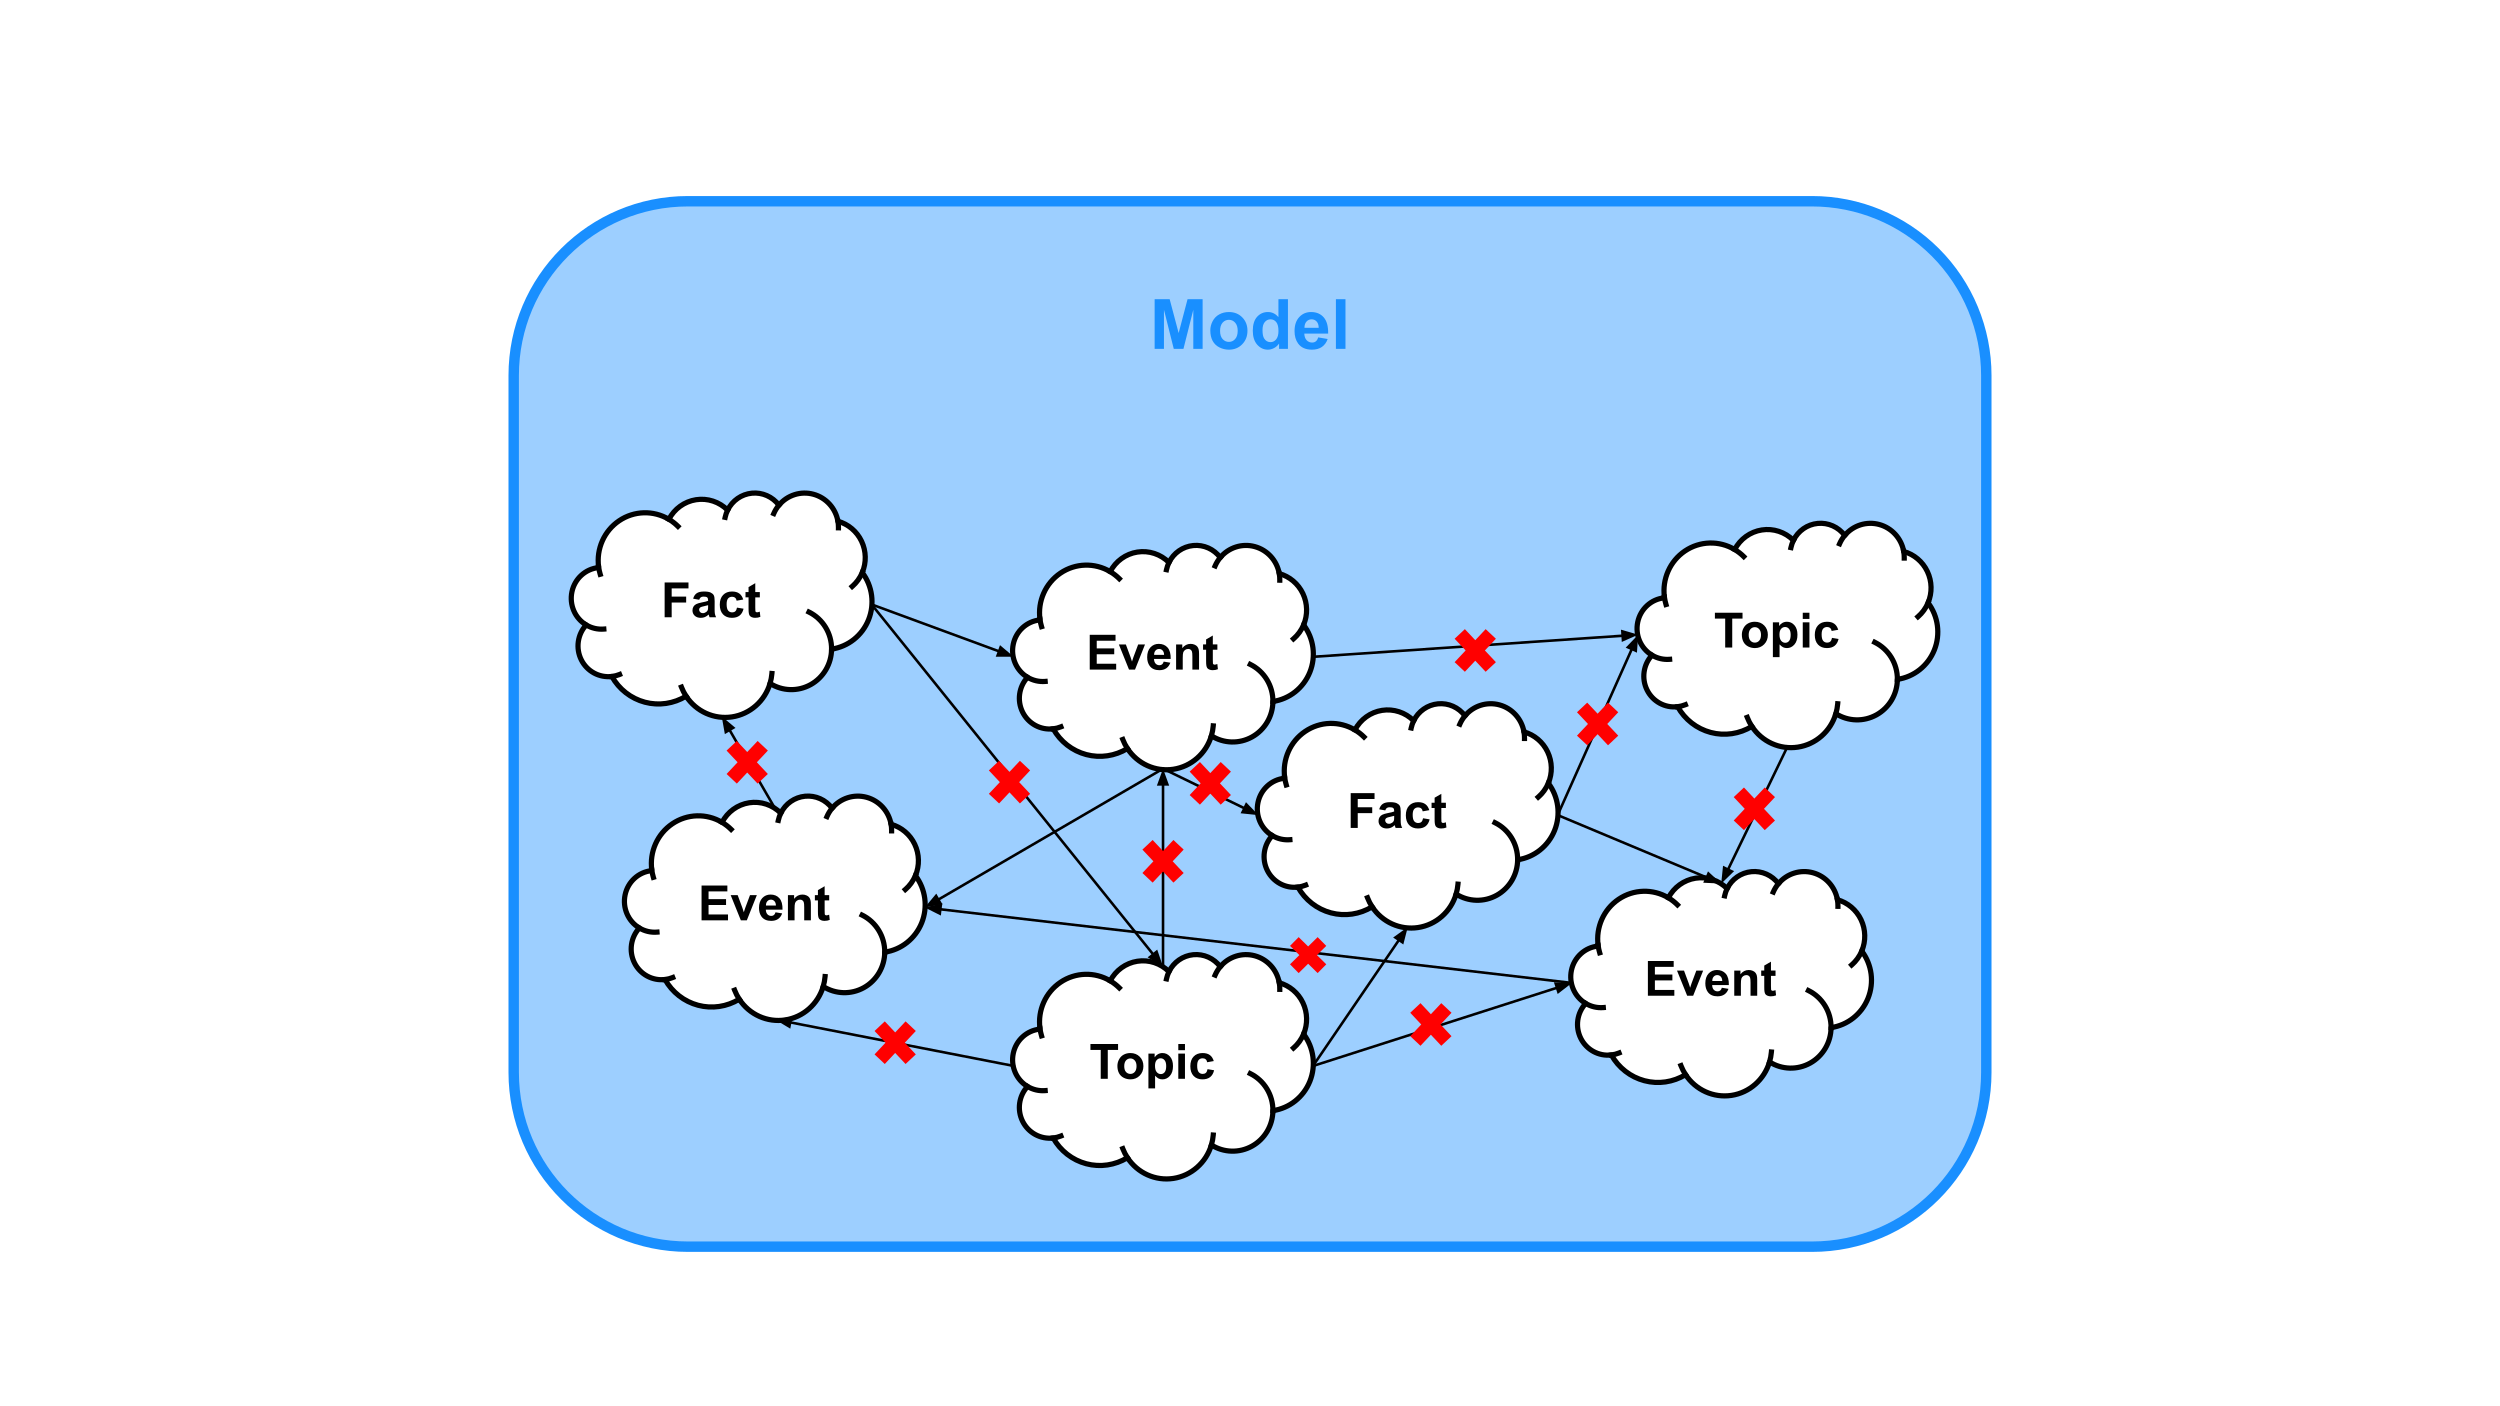 <svg version="1.1" viewBox="0.0 0.0 960.0 540.0" fill="none" stroke="none" stroke-linecap="square" stroke-miterlimit="10" xmlns:xlink="http://www.w3.org/1999/xlink" xmlns="http://www.w3.org/2000/svg"><rect x="0.0" y="0.0" width="960.0" height="540.0" fill="#333333" stroke="none"/><clipPath id="g26068933ad6_0_105.0"><path d="m0 0l960.0 0l0 540.0l-960.0 0l0 -540.0z" clip-rule="nonzero"/></clipPath><g clip-path="url(#g26068933ad6_0_105.0)"><path fill="#ffffff" d="m0 0l960.0 0l0 540.0l-960.0 0z" fill-rule="evenodd"/><path fill="#9dcfff" d="m197.26 144.184l0 0c0 -36.952 29.956 -66.908 66.908 -66.908l431.664 0c17.745 0 34.763 7.049 47.311 19.597c12.548 12.548 19.597 29.566 19.597 47.311l0 267.633c0 36.952 -29.956 66.908 -66.908 66.908l-431.664 0c-36.952 0 -66.908 -29.956 -66.908 -66.908z" fill-rule="evenodd"/><path stroke="#198fff" stroke-width="4.0" stroke-linejoin="round" stroke-linecap="butt" d="m197.26 144.184l0 0c0 -36.952 29.956 -66.908 66.908 -66.908l431.664 0c17.745 0 34.763 7.049 47.311 19.597c12.548 12.548 19.597 29.566 19.597 47.311l0 267.633c0 36.952 -29.956 66.908 -66.908 66.908l-431.664 0c-36.952 0 -66.908 -29.956 -66.908 -66.908z" fill-rule="evenodd"/><path fill="#ffffff" d="m229.872 217.693l0 0c-0.93 -6.948 2.123 -13.825 7.864 -17.714c5.741 -3.889 13.162 -4.108 19.115 -0.564l0 0c2.109 -4.04 5.968 -6.829 10.411 -7.523c4.443 -0.695 8.947 0.786 12.151 3.995l0 0c1.796 -3.663 5.324 -6.123 9.33 -6.509c4.006 -0.386 7.925 1.358 10.365 4.613l0 0c3.245 -3.882 8.409 -5.517 13.256 -4.197c4.847 1.32 8.508 5.359 9.398 10.367l0 0c3.976 1.103 7.288 3.905 9.08 7.685c1.792 3.779 1.889 8.164 0.265 12.021l0 0c3.915 5.181 4.831 12.083 2.406 18.133c-2.425 6.049 -7.828 10.336 -14.191 11.261c-0.045 5.678 -3.108 10.887 -8.008 13.621c-4.9 2.734 -10.873 2.565 -15.615 -0.442l0 0c-2.02 6.8 -7.706 11.803 -14.601 12.848c-6.895 1.045 -13.764 -2.055 -17.638 -7.962l0 0c-4.749 2.911 -10.447 3.75 -15.81 2.327c-5.362 -1.423 -9.937 -4.988 -12.692 -9.891l0 0c-4.853 0.577 -9.545 -1.979 -11.748 -6.4c-2.203 -4.421 -1.447 -9.766 1.892 -13.381l0 0c-4.329 -2.59 -6.538 -7.73 -5.475 -12.739c1.063 -5.009 5.157 -8.753 10.147 -9.279z" fill-rule="evenodd"/><path fill="#000000" fill-opacity="0.0" d="m225.103 239.978l0 0c2.043 1.222 4.403 1.777 6.763 1.589m3.091 18.193c1.015 -0.121 2.01 -0.376 2.959 -0.76m25.541 8.325c-0.714 -1.088 -1.312 -2.251 -1.783 -3.469m34.024 -1.417l0 0c0.368 -1.24 0.607 -2.516 0.712 -3.807m22.911 -9.372c0.048 -6.045 -3.329 -11.579 -8.681 -14.226m20.465 -15.167c-0.867 2.058 -2.19 3.884 -3.865 5.335m-5.479 -25.04l0 0c0.148 0.831 0.216 1.675 0.204 2.519m-22.857 -8.69l0 0c-0.81 0.968 -1.477 2.051 -1.98 3.213m-17.715 -1.317l0 0c-0.431 0.88 -0.754 1.81 -0.959 2.771m-21.604 0.758l0 0c1.26 0.75 2.425 1.653 3.47 2.688m-30.449 15.59l0 0c0.128 0.958 0.331 1.903 0.606 2.828" fill-rule="evenodd"/><path stroke="#000000" stroke-width="2.0" stroke-linejoin="round" stroke-linecap="butt" d="m229.872 217.693l0 0c-0.93 -6.948 2.123 -13.825 7.864 -17.714c5.741 -3.889 13.162 -4.108 19.115 -0.564l0 0c2.109 -4.04 5.968 -6.829 10.411 -7.523c4.443 -0.695 8.947 0.786 12.151 3.995l0 0c1.796 -3.663 5.324 -6.123 9.33 -6.509c4.006 -0.386 7.925 1.358 10.365 4.613l0 0c3.245 -3.882 8.409 -5.517 13.256 -4.197c4.847 1.32 8.508 5.359 9.398 10.367l0 0c3.976 1.103 7.288 3.905 9.08 7.685c1.792 3.779 1.889 8.164 0.265 12.021l0 0c3.915 5.181 4.831 12.083 2.406 18.133c-2.425 6.049 -7.828 10.336 -14.191 11.261c-0.045 5.678 -3.108 10.887 -8.008 13.621c-4.9 2.734 -10.873 2.565 -15.615 -0.442l0 0c-2.02 6.8 -7.706 11.803 -14.601 12.848c-6.895 1.045 -13.764 -2.055 -17.638 -7.962l0 0c-4.749 2.911 -10.447 3.75 -15.81 2.327c-5.362 -1.423 -9.937 -4.988 -12.692 -9.891l0 0c-4.853 0.577 -9.545 -1.979 -11.748 -6.4c-2.203 -4.421 -1.447 -9.766 1.892 -13.381l0 0c-4.329 -2.59 -6.538 -7.73 -5.475 -12.739c1.063 -5.009 5.157 -8.753 10.147 -9.279z" fill-rule="evenodd"/><path stroke="#000000" stroke-width="2.0" stroke-linejoin="round" stroke-linecap="butt" d="m225.103 239.978l0 0c2.043 1.222 4.403 1.777 6.763 1.589m3.091 18.193c1.015 -0.121 2.01 -0.376 2.959 -0.76m25.541 8.325c-0.714 -1.088 -1.312 -2.251 -1.783 -3.469m34.024 -1.417l0 0c0.368 -1.24 0.607 -2.516 0.712 -3.807m22.911 -9.372c0.048 -6.045 -3.329 -11.579 -8.681 -14.226m20.465 -15.167c-0.867 2.058 -2.19 3.884 -3.865 5.335m-5.479 -25.04l0 0c0.148 0.831 0.216 1.675 0.204 2.519m-22.857 -8.69l0 0c-0.81 0.968 -1.477 2.051 -1.98 3.213m-17.715 -1.317l0 0c-0.431 0.88 -0.754 1.81 -0.959 2.771m-21.604 0.758l0 0c1.26 0.75 2.425 1.653 3.47 2.688m-30.449 15.59l0 0c0.128 0.958 0.331 1.903 0.606 2.828" fill-rule="evenodd"/><path fill="#000000" d="m255.221 237.032l0 -13.359l9.156 0l0 2.266l-6.453 0l0 3.156l5.562 0l0 2.266l-5.562 0l0 5.672l-2.703 0zm13.271 -6.719l-2.328 -0.422q0.406 -1.406 1.359 -2.078q0.953 -0.672 2.844 -0.672q1.703 0 2.547 0.406q0.844 0.406 1.172 1.031q0.344 0.625 0.344 2.281l-0.016 3.0q0 1.266 0.109 1.875q0.125 0.609 0.469 1.297l-2.531 0q-0.109 -0.25 -0.25 -0.75q-0.062 -0.234 -0.094 -0.312q-0.656 0.641 -1.406 0.969q-0.734 0.312 -1.594 0.312q-1.484 0 -2.344 -0.812q-0.859 -0.812 -0.859 -2.047q0 -0.828 0.391 -1.469q0.391 -0.641 1.094 -0.969q0.703 -0.344 2.031 -0.609q1.797 -0.328 2.484 -0.625l0 -0.25q0 -0.75 -0.359 -1.062q-0.359 -0.312 -1.375 -0.312q-0.688 0 -1.078 0.281q-0.375 0.266 -0.609 0.938zm3.422 2.078q-0.484 0.156 -1.562 0.391q-1.062 0.219 -1.391 0.438q-0.5 0.359 -0.5 0.906q0 0.531 0.406 0.938q0.406 0.391 1.016 0.391q0.703 0 1.328 -0.469q0.469 -0.344 0.609 -0.844q0.094 -0.328 0.094 -1.25l0 -0.5zm13.485 -2.172l-2.531 0.453q-0.125 -0.75 -0.578 -1.125q-0.453 -0.391 -1.172 -0.391q-0.953 0 -1.531 0.656q-0.562 0.656 -0.562 2.203q0 1.734 0.578 2.438q0.578 0.703 1.547 0.703q0.734 0 1.203 -0.406q0.469 -0.422 0.656 -1.422l2.516 0.422q-0.391 1.734 -1.516 2.625q-1.109 0.875 -2.969 0.875q-2.125 0 -3.391 -1.328q-1.25 -1.344 -1.25 -3.719q0 -2.391 1.266 -3.719q1.266 -1.344 3.422 -1.344q1.766 0 2.797 0.766q1.047 0.75 1.516 2.312zm6.376 -2.859l0 2.031l-1.75 0l0 3.906q0 1.188 0.047 1.391q0.047 0.188 0.219 0.312q0.188 0.125 0.438 0.125q0.359 0 1.031 -0.25l0.219 2.0q-0.891 0.375 -2.016 0.375q-0.703 0 -1.266 -0.234q-0.547 -0.234 -0.812 -0.594q-0.25 -0.375 -0.344 -1.0q-0.094 -0.453 -0.094 -1.812l0 -4.219l-1.172 0l0 -2.031l1.172 0l0 -1.922l2.578 -1.5l0 3.422l1.75 0z" fill-rule="nonzero"/><path fill="#ffffff" d="m399.347 237.796l0 0c-0.93 -6.948 2.123 -13.825 7.864 -17.714c5.741 -3.889 13.162 -4.108 19.115 -0.564l0 0c2.109 -4.04 5.968 -6.829 10.411 -7.523c4.443 -0.695 8.947 0.786 12.151 3.995l0 0c1.796 -3.663 5.324 -6.123 9.33 -6.509c4.006 -0.386 7.925 1.358 10.365 4.613l0 0c3.245 -3.882 8.409 -5.517 13.256 -4.196c4.847 1.32 8.508 5.359 9.398 10.367l0 0c3.976 1.103 7.288 3.906 9.08 7.685c1.792 3.779 1.889 8.164 0.265 12.021l0 0c3.915 5.181 4.831 12.083 2.406 18.133c-2.425 6.049 -7.828 10.336 -14.191 11.261c-0.045 5.678 -3.108 10.887 -8.008 13.621c-4.9 2.734 -10.873 2.565 -15.615 -0.442l0 0c-2.02 6.8 -7.706 11.803 -14.601 12.848c-6.895 1.045 -13.764 -2.055 -17.638 -7.962l0 0c-4.749 2.911 -10.447 3.75 -15.81 2.327c-5.362 -1.423 -9.937 -4.988 -12.692 -9.891l0 0c-4.853 0.577 -9.545 -1.979 -11.748 -6.4c-2.203 -4.421 -1.447 -9.766 1.892 -13.381l0 0c-4.329 -2.59 -6.538 -7.73 -5.475 -12.739c1.063 -5.009 5.157 -8.753 10.147 -9.279z" fill-rule="evenodd"/><path fill="#000000" fill-opacity="0.0" d="m394.578 260.082l0 0c2.043 1.222 4.403 1.777 6.763 1.589m3.091 18.193c1.015 -0.121 2.01 -0.376 2.959 -0.76m25.541 8.325c-0.714 -1.088 -1.312 -2.251 -1.783 -3.469m34.024 -1.417l0 0c0.368 -1.24 0.607 -2.516 0.712 -3.806m22.911 -9.372c0.048 -6.045 -3.329 -11.579 -8.681 -14.226m20.465 -15.167c-0.867 2.058 -2.19 3.884 -3.865 5.335m-5.479 -25.04l0 0c0.148 0.831 0.216 1.675 0.204 2.519m-22.857 -8.69l0 0c-0.81 0.968 -1.477 2.051 -1.98 3.213m-17.715 -1.317l0 0c-0.431 0.88 -0.754 1.81 -0.959 2.771m-21.604 0.758l0 0c1.26 0.75 2.425 1.653 3.47 2.688m-30.449 15.59l0 0c0.128 0.958 0.331 1.903 0.606 2.828" fill-rule="evenodd"/><path stroke="#000000" stroke-width="2.0" stroke-linejoin="round" stroke-linecap="butt" d="m399.347 237.796l0 0c-0.93 -6.948 2.123 -13.825 7.864 -17.714c5.741 -3.889 13.162 -4.108 19.115 -0.564l0 0c2.109 -4.04 5.968 -6.829 10.411 -7.523c4.443 -0.695 8.947 0.786 12.151 3.995l0 0c1.796 -3.663 5.324 -6.123 9.33 -6.509c4.006 -0.386 7.925 1.358 10.365 4.613l0 0c3.245 -3.882 8.409 -5.517 13.256 -4.196c4.847 1.32 8.508 5.359 9.398 10.367l0 0c3.976 1.103 7.288 3.906 9.08 7.685c1.792 3.779 1.889 8.164 0.265 12.021l0 0c3.915 5.181 4.831 12.083 2.406 18.133c-2.425 6.049 -7.828 10.336 -14.191 11.261c-0.045 5.678 -3.108 10.887 -8.008 13.621c-4.9 2.734 -10.873 2.565 -15.615 -0.442l0 0c-2.02 6.8 -7.706 11.803 -14.601 12.848c-6.895 1.045 -13.764 -2.055 -17.638 -7.962l0 0c-4.749 2.911 -10.447 3.75 -15.81 2.327c-5.362 -1.423 -9.937 -4.988 -12.692 -9.891l0 0c-4.853 0.577 -9.545 -1.979 -11.748 -6.4c-2.203 -4.421 -1.447 -9.766 1.892 -13.381l0 0c-4.329 -2.59 -6.538 -7.73 -5.475 -12.739c1.063 -5.009 5.157 -8.753 10.147 -9.279z" fill-rule="evenodd"/><path stroke="#000000" stroke-width="2.0" stroke-linejoin="round" stroke-linecap="butt" d="m394.578 260.082l0 0c2.043 1.222 4.403 1.777 6.763 1.589m3.091 18.193c1.015 -0.121 2.01 -0.376 2.959 -0.76m25.541 8.325c-0.714 -1.088 -1.312 -2.251 -1.783 -3.469m34.024 -1.417l0 0c0.368 -1.24 0.607 -2.516 0.712 -3.806m22.911 -9.372c0.048 -6.045 -3.329 -11.579 -8.681 -14.226m20.465 -15.167c-0.867 2.058 -2.19 3.884 -3.865 5.335m-5.479 -25.04l0 0c0.148 0.831 0.216 1.675 0.204 2.519m-22.857 -8.69l0 0c-0.81 0.968 -1.477 2.051 -1.98 3.213m-17.715 -1.317l0 0c-0.431 0.88 -0.754 1.81 -0.959 2.771m-21.604 0.758l0 0c1.26 0.75 2.425 1.653 3.47 2.688m-30.449 15.59l0 0c0.128 0.958 0.331 1.903 0.606 2.828" fill-rule="evenodd"/><path fill="#000000" d="m418.459 257.135l0 -13.359l9.906 0l0 2.266l-7.219 0l0 2.953l6.719 0l0 2.25l-6.719 0l0 3.641l7.469 0l0 2.25l-10.156 0zm15.084 0l-3.906 -9.672l2.688 0l1.828 4.938l0.531 1.641q0.203 -0.625 0.266 -0.828q0.125 -0.406 0.266 -0.812l1.844 -4.938l2.625 0l-3.844 9.672l-2.297 0zm13.313 -3.078l2.547 0.422q-0.484 1.406 -1.547 2.141q-1.062 0.734 -2.656 0.734q-2.516 0 -3.734 -1.656q-0.953 -1.312 -0.953 -3.328q0 -2.406 1.25 -3.766q1.266 -1.359 3.188 -1.359q2.156 0 3.406 1.422q1.25 1.422 1.188 4.375l-6.406 0q0.031 1.141 0.609 1.781q0.594 0.625 1.484 0.625q0.594 0 1.0 -0.328q0.422 -0.328 0.625 -1.062zm0.156 -2.594q-0.031 -1.109 -0.578 -1.688q-0.547 -0.578 -1.328 -0.578q-0.844 0 -1.391 0.609q-0.547 0.609 -0.531 1.656l3.828 0zm13.423 5.672l-2.562 0l0 -4.938q0 -1.562 -0.172 -2.016q-0.156 -0.469 -0.531 -0.719q-0.359 -0.266 -0.875 -0.266q-0.672 0 -1.203 0.375q-0.531 0.359 -0.734 0.969q-0.188 0.594 -0.188 2.219l0 4.375l-2.547 0l0 -9.672l2.375 0l0 1.422q1.266 -1.641 3.188 -1.641q0.844 0 1.547 0.312q0.703 0.297 1.062 0.781q0.359 0.469 0.5 1.078q0.141 0.594 0.141 1.703l0 6.016zm7.037 -9.672l0 2.031l-1.75 0l0 3.906q0 1.188 0.047 1.391q0.047 0.188 0.219 0.312q0.188 0.125 0.438 0.125q0.359 0 1.031 -0.25l0.219 2.0q-0.891 0.375 -2.016 0.375q-0.703 0 -1.266 -0.234q-0.547 -0.234 -0.812 -0.594q-0.25 -0.375 -0.344 -1.0q-0.094 -0.453 -0.094 -1.812l0 -4.219l-1.172 0l0 -2.031l1.172 0l0 -1.922l2.578 -1.5l0 3.422l1.75 0z" fill-rule="nonzero"/><path fill="#ffffff" d="m250.288 334.063l0 0c-0.93 -6.948 2.123 -13.825 7.864 -17.714c5.741 -3.889 13.162 -4.108 19.115 -0.564l0 0c2.109 -4.04 5.968 -6.829 10.411 -7.523c4.443 -0.695 8.947 0.786 12.151 3.995l0 0c1.796 -3.663 5.324 -6.123 9.33 -6.509c4.006 -0.386 7.925 1.358 10.365 4.613l0 0c3.245 -3.882 8.409 -5.517 13.256 -4.197c4.847 1.32 8.508 5.359 9.398 10.367l0 0c3.976 1.103 7.288 3.905 9.08 7.685c1.792 3.779 1.889 8.164 0.265 12.021l0 0c3.915 5.181 4.831 12.083 2.406 18.133c-2.425 6.049 -7.828 10.336 -14.191 11.261c-0.045 5.678 -3.108 10.887 -8.008 13.621c-4.9 2.734 -10.873 2.565 -15.615 -0.442l0 0c-2.02 6.8 -7.706 11.803 -14.601 12.848c-6.895 1.045 -13.764 -2.055 -17.638 -7.962l0 0c-4.749 2.911 -10.447 3.75 -15.81 2.327c-5.362 -1.423 -9.937 -4.988 -12.692 -9.891l0 0c-4.853 0.577 -9.545 -1.979 -11.748 -6.4c-2.203 -4.421 -1.447 -9.766 1.892 -13.381l0 0c-4.329 -2.59 -6.538 -7.73 -5.475 -12.739c1.063 -5.009 5.157 -8.753 10.147 -9.279z" fill-rule="evenodd"/><path fill="#000000" fill-opacity="0.0" d="m245.519 356.348l0 0c2.043 1.222 4.403 1.777 6.763 1.589m3.091 18.193c1.015 -0.121 2.01 -0.376 2.959 -0.76m25.541 8.325c-0.714 -1.088 -1.312 -2.251 -1.783 -3.469m34.024 -1.417l0 0c0.368 -1.24 0.607 -2.516 0.712 -3.807m22.911 -9.372c0.048 -6.045 -3.329 -11.579 -8.681 -14.226m20.465 -15.167c-0.867 2.058 -2.19 3.884 -3.865 5.335m-5.479 -25.04l0 0c0.148 0.831 0.216 1.675 0.204 2.519m-22.857 -8.69l0 0c-0.81 0.968 -1.477 2.051 -1.98 3.213m-17.715 -1.317l0 0c-0.431 0.88 -0.754 1.81 -0.959 2.771m-21.604 0.758l0 0c1.26 0.75 2.425 1.653 3.47 2.688m-30.449 15.59l0 0c0.128 0.958 0.331 1.903 0.606 2.828" fill-rule="evenodd"/><path stroke="#000000" stroke-width="2.0" stroke-linejoin="round" stroke-linecap="butt" d="m250.288 334.063l0 0c-0.93 -6.948 2.123 -13.825 7.864 -17.714c5.741 -3.889 13.162 -4.108 19.115 -0.564l0 0c2.109 -4.04 5.968 -6.829 10.411 -7.523c4.443 -0.695 8.947 0.786 12.151 3.995l0 0c1.796 -3.663 5.324 -6.123 9.33 -6.509c4.006 -0.386 7.925 1.358 10.365 4.613l0 0c3.245 -3.882 8.409 -5.517 13.256 -4.197c4.847 1.32 8.508 5.359 9.398 10.367l0 0c3.976 1.103 7.288 3.905 9.08 7.685c1.792 3.779 1.889 8.164 0.265 12.021l0 0c3.915 5.181 4.831 12.083 2.406 18.133c-2.425 6.049 -7.828 10.336 -14.191 11.261c-0.045 5.678 -3.108 10.887 -8.008 13.621c-4.9 2.734 -10.873 2.565 -15.615 -0.442l0 0c-2.02 6.8 -7.706 11.803 -14.601 12.848c-6.895 1.045 -13.764 -2.055 -17.638 -7.962l0 0c-4.749 2.911 -10.447 3.75 -15.81 2.327c-5.362 -1.423 -9.937 -4.988 -12.692 -9.891l0 0c-4.853 0.577 -9.545 -1.979 -11.748 -6.4c-2.203 -4.421 -1.447 -9.766 1.892 -13.381l0 0c-4.329 -2.59 -6.538 -7.73 -5.475 -12.739c1.063 -5.009 5.157 -8.753 10.147 -9.279z" fill-rule="evenodd"/><path stroke="#000000" stroke-width="2.0" stroke-linejoin="round" stroke-linecap="butt" d="m245.519 356.348l0 0c2.043 1.222 4.403 1.777 6.763 1.589m3.091 18.193c1.015 -0.121 2.01 -0.376 2.959 -0.76m25.541 8.325c-0.714 -1.088 -1.312 -2.251 -1.783 -3.469m34.024 -1.417l0 0c0.368 -1.24 0.607 -2.516 0.712 -3.807m22.911 -9.372c0.048 -6.045 -3.329 -11.579 -8.681 -14.226m20.465 -15.167c-0.867 2.058 -2.19 3.884 -3.865 5.335m-5.479 -25.04l0 0c0.148 0.831 0.216 1.675 0.204 2.519m-22.857 -8.69l0 0c-0.81 0.968 -1.477 2.051 -1.98 3.213m-17.715 -1.317l0 0c-0.431 0.88 -0.754 1.81 -0.959 2.771m-21.604 0.758l0 0c1.26 0.75 2.425 1.653 3.47 2.688m-30.449 15.59l0 0c0.128 0.958 0.331 1.903 0.606 2.828" fill-rule="evenodd"/><path fill="#000000" d="m269.4 353.402l0 -13.359l9.906 0l0 2.266l-7.219 0l0 2.953l6.719 0l0 2.25l-6.719 0l0 3.641l7.469 0l0 2.25l-10.156 0zm15.084 0l-3.906 -9.672l2.688 0l1.828 4.938l0.531 1.641q0.203 -0.625 0.266 -0.828q0.125 -0.406 0.266 -0.812l1.844 -4.938l2.625 0l-3.844 9.672l-2.297 0zm13.313 -3.078l2.547 0.422q-0.484 1.406 -1.547 2.141q-1.062 0.734 -2.656 0.734q-2.516 0 -3.734 -1.656q-0.953 -1.312 -0.953 -3.328q0 -2.406 1.25 -3.766q1.266 -1.359 3.188 -1.359q2.156 0 3.406 1.422q1.25 1.422 1.188 4.375l-6.406 0q0.031 1.141 0.609 1.781q0.594 0.625 1.484 0.625q0.594 0 1.0 -0.328q0.422 -0.328 0.625 -1.062zm0.156 -2.594q-0.031 -1.109 -0.578 -1.688q-0.547 -0.578 -1.328 -0.578q-0.844 0 -1.391 0.609q-0.547 0.609 -0.531 1.656l3.828 0zm13.423 5.672l-2.562 0l0 -4.938q0 -1.562 -0.172 -2.016q-0.156 -0.469 -0.531 -0.719q-0.359 -0.266 -0.875 -0.266q-0.672 0 -1.203 0.375q-0.531 0.359 -0.734 0.969q-0.188 0.594 -0.188 2.219l0 4.375l-2.547 0l0 -9.672l2.375 0l0 1.422q1.266 -1.641 3.188 -1.641q0.844 0 1.547 0.312q0.703 0.297 1.062 0.781q0.359 0.469 0.5 1.078q0.141 0.594 0.141 1.703l0 6.016zm7.037 -9.672l0 2.031l-1.75 0l0 3.906q0 1.188 0.047 1.391q0.047 0.188 0.219 0.312q0.188 0.125 0.438 0.125q0.359 0 1.031 -0.25l0.219 2.0q-0.891 0.375 -2.016 0.375q-0.703 0 -1.266 -0.234q-0.547 -0.234 -0.812 -0.594q-0.25 -0.375 -0.344 -1.0q-0.094 -0.453 -0.094 -1.812l0 -4.219l-1.172 0l0 -2.031l1.172 0l0 -1.922l2.578 -1.5l0 3.422l1.75 0z" fill-rule="nonzero"/><path fill="#ffffff" d="m493.318 298.58l0 0c-0.93 -6.948 2.123 -13.825 7.864 -17.714c5.741 -3.889 13.162 -4.108 19.115 -0.564l0 0c2.109 -4.04 5.968 -6.829 10.411 -7.523c4.443 -0.695 8.948 0.786 12.151 3.995l0 0c1.796 -3.663 5.323 -6.123 9.33 -6.509c4.006 -0.386 7.925 1.358 10.365 4.613l0 0c3.245 -3.882 8.409 -5.517 13.256 -4.197c4.847 1.32 8.508 5.359 9.398 10.367l0 0c3.976 1.103 7.288 3.905 9.08 7.685c1.792 3.779 1.889 8.164 0.265 12.021l0 0c3.915 5.181 4.831 12.083 2.406 18.133c-2.425 6.049 -7.828 10.336 -14.191 11.261c-0.045 5.678 -3.108 10.887 -8.008 13.621c-4.9 2.734 -10.873 2.565 -15.615 -0.442l0 0c-2.02 6.8 -7.706 11.803 -14.601 12.848c-6.895 1.045 -13.764 -2.055 -17.638 -7.962l0 0c-4.749 2.911 -10.447 3.75 -15.81 2.327c-5.362 -1.423 -9.937 -4.988 -12.692 -9.891l0 0c-4.853 0.577 -9.545 -1.979 -11.748 -6.4c-2.203 -4.421 -1.447 -9.766 1.892 -13.381l0 0c-4.329 -2.59 -6.538 -7.73 -5.475 -12.739c1.063 -5.009 5.157 -8.753 10.147 -9.279z" fill-rule="evenodd"/><path fill="#000000" fill-opacity="0.0" d="m488.55 320.865l0 0c2.043 1.222 4.403 1.777 6.763 1.589m3.091 18.193c1.015 -0.121 2.01 -0.376 2.959 -0.76m25.541 8.325c-0.714 -1.088 -1.312 -2.251 -1.783 -3.469m34.024 -1.417l0 0c0.368 -1.24 0.607 -2.516 0.712 -3.807m22.911 -9.372c0.048 -6.045 -3.329 -11.579 -8.681 -14.226m20.465 -15.167c-0.867 2.058 -2.19 3.884 -3.865 5.335m-5.479 -25.04l0 0c0.148 0.831 0.216 1.675 0.204 2.519m-22.857 -8.69l0 0c-0.81 0.968 -1.477 2.051 -1.98 3.213m-17.715 -1.317l0 0c-0.431 0.88 -0.754 1.81 -0.959 2.771m-21.604 0.758l0 0c1.26 0.75 2.425 1.653 3.47 2.688m-30.449 15.59l0 0c0.128 0.958 0.331 1.903 0.606 2.828" fill-rule="evenodd"/><path stroke="#000000" stroke-width="2.0" stroke-linejoin="round" stroke-linecap="butt" d="m493.318 298.58l0 0c-0.93 -6.948 2.123 -13.825 7.864 -17.714c5.741 -3.889 13.162 -4.108 19.115 -0.564l0 0c2.109 -4.04 5.968 -6.829 10.411 -7.523c4.443 -0.695 8.948 0.786 12.151 3.995l0 0c1.796 -3.663 5.323 -6.123 9.33 -6.509c4.006 -0.386 7.925 1.358 10.365 4.613l0 0c3.245 -3.882 8.409 -5.517 13.256 -4.197c4.847 1.32 8.508 5.359 9.398 10.367l0 0c3.976 1.103 7.288 3.905 9.08 7.685c1.792 3.779 1.889 8.164 0.265 12.021l0 0c3.915 5.181 4.831 12.083 2.406 18.133c-2.425 6.049 -7.828 10.336 -14.191 11.261c-0.045 5.678 -3.108 10.887 -8.008 13.621c-4.9 2.734 -10.873 2.565 -15.615 -0.442l0 0c-2.02 6.8 -7.706 11.803 -14.601 12.848c-6.895 1.045 -13.764 -2.055 -17.638 -7.962l0 0c-4.749 2.911 -10.447 3.75 -15.81 2.327c-5.362 -1.423 -9.937 -4.988 -12.692 -9.891l0 0c-4.853 0.577 -9.545 -1.979 -11.748 -6.4c-2.203 -4.421 -1.447 -9.766 1.892 -13.381l0 0c-4.329 -2.59 -6.538 -7.73 -5.475 -12.739c1.063 -5.009 5.157 -8.753 10.147 -9.279z" fill-rule="evenodd"/><path stroke="#000000" stroke-width="2.0" stroke-linejoin="round" stroke-linecap="butt" d="m488.55 320.865l0 0c2.043 1.222 4.403 1.777 6.763 1.589m3.091 18.193c1.015 -0.121 2.01 -0.376 2.959 -0.76m25.541 8.325c-0.714 -1.088 -1.312 -2.251 -1.783 -3.469m34.024 -1.417l0 0c0.368 -1.24 0.607 -2.516 0.712 -3.807m22.911 -9.372c0.048 -6.045 -3.329 -11.579 -8.681 -14.226m20.465 -15.167c-0.867 2.058 -2.19 3.884 -3.865 5.335m-5.479 -25.04l0 0c0.148 0.831 0.216 1.675 0.204 2.519m-22.857 -8.69l0 0c-0.81 0.968 -1.477 2.051 -1.98 3.213m-17.715 -1.317l0 0c-0.431 0.88 -0.754 1.81 -0.959 2.771m-21.604 0.758l0 0c1.26 0.75 2.425 1.653 3.47 2.688m-30.449 15.59l0 0c0.128 0.958 0.331 1.903 0.606 2.828" fill-rule="evenodd"/><path fill="#000000" d="m518.668 317.919l0 -13.359l9.156 0l0 2.266l-6.453 0l0 3.156l5.562 0l0 2.266l-5.562 0l0 5.672l-2.703 0zm13.271 -6.719l-2.328 -0.422q0.406 -1.406 1.359 -2.078q0.953 -0.672 2.844 -0.672q1.703 0 2.547 0.406q0.844 0.406 1.172 1.031q0.344 0.625 0.344 2.281l-0.016 3.0q0 1.266 0.109 1.875q0.125 0.609 0.469 1.297l-2.531 0q-0.109 -0.25 -0.25 -0.75q-0.062 -0.234 -0.094 -0.312q-0.656 0.641 -1.406 0.969q-0.734 0.312 -1.594 0.312q-1.484 0 -2.344 -0.812q-0.859 -0.812 -0.859 -2.047q0 -0.828 0.391 -1.469q0.391 -0.641 1.094 -0.969q0.703 -0.344 2.031 -0.609q1.797 -0.328 2.484 -0.625l0 -0.25q0 -0.75 -0.359 -1.062q-0.359 -0.312 -1.375 -0.312q-0.688 0 -1.078 0.281q-0.375 0.266 -0.609 0.938zm3.422 2.078q-0.484 0.156 -1.562 0.391q-1.062 0.219 -1.391 0.438q-0.5 0.359 -0.5 0.906q0 0.531 0.406 0.938q0.406 0.391 1.016 0.391q0.703 0 1.328 -0.469q0.469 -0.344 0.609 -0.844q0.094 -0.328 0.094 -1.25l0 -0.5zm13.485 -2.172l-2.531 0.453q-0.125 -0.75 -0.578 -1.125q-0.453 -0.391 -1.172 -0.391q-0.953 0 -1.531 0.656q-0.562 0.656 -0.562 2.203q0 1.734 0.578 2.438q0.578 0.703 1.547 0.703q0.734 0 1.203 -0.406q0.469 -0.422 0.656 -1.422l2.516 0.422q-0.391 1.734 -1.516 2.625q-1.109 0.875 -2.969 0.875q-2.125 0 -3.391 -1.328q-1.25 -1.344 -1.25 -3.719q0 -2.391 1.266 -3.719q1.266 -1.344 3.422 -1.344q1.766 0 2.797 0.766q1.047 0.75 1.516 2.312zm6.376 -2.859l0 2.031l-1.75 0l0 3.906q0 1.188 0.047 1.391q0.047 0.188 0.219 0.312q0.188 0.125 0.438 0.125q0.359 0 1.031 -0.25l0.219 2.0q-0.891 0.375 -2.016 0.375q-0.703 0 -1.266 -0.234q-0.547 -0.234 -0.812 -0.594q-0.25 -0.375 -0.344 -1.0q-0.094 -0.453 -0.094 -1.812l0 -4.219l-1.172 0l0 -2.031l1.172 0l0 -1.922l2.578 -1.5l0 3.422l1.75 0z" fill-rule="nonzero"/><path fill="#ffffff" d="m399.347 394.921l0 0c-0.93 -6.948 2.123 -13.825 7.864 -17.714c5.741 -3.889 13.162 -4.108 19.115 -0.564l0 0c2.109 -4.04 5.968 -6.829 10.411 -7.523c4.443 -0.695 8.947 0.786 12.151 3.995l0 0c1.796 -3.663 5.324 -6.123 9.33 -6.509c4.006 -0.386 7.925 1.358 10.365 4.613l0 0c3.245 -3.882 8.409 -5.517 13.256 -4.197c4.847 1.32 8.508 5.359 9.398 10.367l0 0c3.976 1.103 7.288 3.906 9.08 7.685c1.792 3.779 1.889 8.164 0.265 12.021l0 0c3.915 5.181 4.831 12.083 2.406 18.133c-2.425 6.049 -7.828 10.336 -14.191 11.261c-0.045 5.678 -3.108 10.887 -8.008 13.621c-4.9 2.734 -10.873 2.565 -15.615 -0.442l0 0c-2.02 6.8 -7.706 11.803 -14.601 12.848c-6.895 1.045 -13.764 -2.055 -17.638 -7.962l0 0c-4.749 2.911 -10.447 3.75 -15.81 2.327c-5.362 -1.423 -9.937 -4.988 -12.692 -9.891l0 0c-4.853 0.577 -9.545 -1.979 -11.748 -6.4c-2.203 -4.421 -1.447 -9.766 1.892 -13.381l0 0c-4.329 -2.59 -6.538 -7.73 -5.475 -12.739c1.063 -5.009 5.157 -8.753 10.147 -9.279z" fill-rule="evenodd"/><path fill="#000000" fill-opacity="0.0" d="m394.578 417.207l0 0c2.043 1.222 4.403 1.777 6.763 1.589m3.091 18.193c1.015 -0.121 2.01 -0.376 2.959 -0.76m25.541 8.325c-0.714 -1.088 -1.312 -2.251 -1.783 -3.469m34.024 -1.417l0 0c0.368 -1.24 0.607 -2.516 0.712 -3.807m22.911 -9.372c0.048 -6.045 -3.329 -11.579 -8.681 -14.226m20.465 -15.167c-0.867 2.058 -2.19 3.884 -3.865 5.335m-5.479 -25.04l0 0c0.148 0.831 0.216 1.675 0.204 2.519m-22.857 -8.69l0 0c-0.81 0.968 -1.477 2.051 -1.98 3.213m-17.715 -1.317l0 0c-0.431 0.88 -0.754 1.81 -0.959 2.771m-21.604 0.758l0 0c1.26 0.75 2.425 1.653 3.47 2.688m-30.449 15.59l0 0c0.128 0.958 0.331 1.903 0.606 2.828" fill-rule="evenodd"/><path stroke="#000000" stroke-width="2.0" stroke-linejoin="round" stroke-linecap="butt" d="m399.347 394.921l0 0c-0.93 -6.948 2.123 -13.825 7.864 -17.714c5.741 -3.889 13.162 -4.108 19.115 -0.564l0 0c2.109 -4.04 5.968 -6.829 10.411 -7.523c4.443 -0.695 8.947 0.786 12.151 3.995l0 0c1.796 -3.663 5.324 -6.123 9.33 -6.509c4.006 -0.386 7.925 1.358 10.365 4.613l0 0c3.245 -3.882 8.409 -5.517 13.256 -4.197c4.847 1.32 8.508 5.359 9.398 10.367l0 0c3.976 1.103 7.288 3.906 9.08 7.685c1.792 3.779 1.889 8.164 0.265 12.021l0 0c3.915 5.181 4.831 12.083 2.406 18.133c-2.425 6.049 -7.828 10.336 -14.191 11.261c-0.045 5.678 -3.108 10.887 -8.008 13.621c-4.9 2.734 -10.873 2.565 -15.615 -0.442l0 0c-2.02 6.8 -7.706 11.803 -14.601 12.848c-6.895 1.045 -13.764 -2.055 -17.638 -7.962l0 0c-4.749 2.911 -10.447 3.75 -15.81 2.327c-5.362 -1.423 -9.937 -4.988 -12.692 -9.891l0 0c-4.853 0.577 -9.545 -1.979 -11.748 -6.4c-2.203 -4.421 -1.447 -9.766 1.892 -13.381l0 0c-4.329 -2.59 -6.538 -7.73 -5.475 -12.739c1.063 -5.009 5.157 -8.753 10.147 -9.279z" fill-rule="evenodd"/><path stroke="#000000" stroke-width="2.0" stroke-linejoin="round" stroke-linecap="butt" d="m394.578 417.207l0 0c2.043 1.222 4.403 1.777 6.763 1.589m3.091 18.193c1.015 -0.121 2.01 -0.376 2.959 -0.76m25.541 8.325c-0.714 -1.088 -1.312 -2.251 -1.783 -3.469m34.024 -1.417l0 0c0.368 -1.24 0.607 -2.516 0.712 -3.807m22.911 -9.372c0.048 -6.045 -3.329 -11.579 -8.681 -14.226m20.465 -15.167c-0.867 2.058 -2.19 3.884 -3.865 5.335m-5.479 -25.04l0 0c0.148 0.831 0.216 1.675 0.204 2.519m-22.857 -8.69l0 0c-0.81 0.968 -1.477 2.051 -1.98 3.213m-17.715 -1.317l0 0c-0.431 0.88 -0.754 1.81 -0.959 2.771m-21.604 0.758l0 0c1.26 0.75 2.425 1.653 3.47 2.688m-30.449 15.59l0 0c0.128 0.958 0.331 1.903 0.606 2.828" fill-rule="evenodd"/><path fill="#000000" d="m422.68 414.26l0 -11.094l-3.953 0l0 -2.266l10.609 0l0 2.266l-3.953 0l0 11.094l-2.703 0zm6.401 -4.969q0 -1.281 0.625 -2.469q0.625 -1.203 1.781 -1.828q1.156 -0.625 2.578 -0.625q2.188 0 3.594 1.422q1.406 1.422 1.406 3.609q0 2.188 -1.422 3.641q-1.422 1.438 -3.562 1.438q-1.328 0 -2.547 -0.594q-1.203 -0.609 -1.828 -1.766q-0.625 -1.172 -0.625 -2.828zm2.625 0.125q0 1.453 0.672 2.219q0.688 0.75 1.688 0.75q1.0 0 1.672 -0.75q0.688 -0.766 0.688 -2.234q0 -1.422 -0.688 -2.188q-0.672 -0.766 -1.672 -0.766q-1.0 0 -1.688 0.766q-0.672 0.766 -0.672 2.203zm9.287 -4.828l2.391 0l0 1.422q0.469 -0.734 1.25 -1.188q0.797 -0.453 1.766 -0.453q1.688 0 2.859 1.328q1.172 1.312 1.172 3.672q0 2.422 -1.188 3.766q-1.188 1.344 -2.859 1.344q-0.812 0 -1.469 -0.312q-0.641 -0.328 -1.359 -1.094l0 4.875l-2.562 0l0 -13.359zm2.531 4.672q0 1.625 0.641 2.406q0.656 0.781 1.578 0.781q0.906 0 1.484 -0.719q0.594 -0.719 0.594 -2.344q0 -1.516 -0.609 -2.25q-0.609 -0.75 -1.516 -0.75q-0.938 0 -1.562 0.734q-0.609 0.719 -0.609 2.141zm8.943 -5.984l0 -2.375l2.562 0l0 2.375l-2.562 0zm0 10.984l0 -9.672l2.562 0l0 9.672l-2.562 0zm13.621 -6.812l-2.531 0.453q-0.125 -0.75 -0.578 -1.125q-0.453 -0.391 -1.172 -0.391q-0.953 0 -1.531 0.656q-0.562 0.656 -0.562 2.203q0 1.734 0.578 2.438q0.578 0.703 1.547 0.703q0.734 0 1.203 -0.406q0.469 -0.422 0.656 -1.422l2.516 0.422q-0.391 1.734 -1.516 2.625q-1.109 0.875 -2.969 0.875q-2.125 0 -3.391 -1.328q-1.25 -1.344 -1.25 -3.719q0 -2.391 1.266 -3.719q1.266 -1.344 3.422 -1.344q1.766 0 2.797 0.766q1.047 0.75 1.516 2.312z" fill-rule="nonzero"/><path fill="#ffffff" d="m639.139 229.306l0 0c-0.93 -6.948 2.123 -13.825 7.864 -17.714c5.741 -3.889 13.162 -4.108 19.115 -0.564l0 0c2.109 -4.04 5.968 -6.829 10.411 -7.523c4.443 -0.695 8.947 0.786 12.151 3.995l0 0c1.796 -3.663 5.324 -6.123 9.33 -6.509c4.006 -0.386 7.925 1.358 10.365 4.613l0 0c3.245 -3.882 8.409 -5.517 13.256 -4.197c4.847 1.32 8.508 5.359 9.398 10.367l0 0c3.976 1.103 7.288 3.906 9.08 7.685c1.792 3.779 1.889 8.164 0.265 12.021l0 0c3.915 5.181 4.831 12.083 2.406 18.133c-2.425 6.049 -7.828 10.336 -14.191 11.261c-0.045 5.678 -3.108 10.887 -8.008 13.621c-4.9 2.734 -10.873 2.565 -15.615 -0.442l0 0c-2.02 6.8 -7.706 11.803 -14.601 12.848c-6.895 1.045 -13.764 -2.055 -17.638 -7.962l0 0c-4.749 2.911 -10.447 3.75 -15.81 2.327c-5.362 -1.423 -9.937 -4.988 -12.692 -9.891l0 0c-4.853 0.577 -9.545 -1.979 -11.748 -6.4c-2.203 -4.421 -1.447 -9.766 1.892 -13.381l0 0c-4.329 -2.59 -6.538 -7.73 -5.475 -12.739c1.063 -5.009 5.157 -8.753 10.147 -9.279z" fill-rule="evenodd"/><path fill="#000000" fill-opacity="0.0" d="m634.371 251.591l0 0c2.043 1.222 4.403 1.777 6.763 1.589m3.091 18.193c1.015 -0.121 2.01 -0.376 2.959 -0.76m25.541 8.325c-0.714 -1.088 -1.312 -2.251 -1.783 -3.469m34.024 -1.417l0 0c0.368 -1.24 0.607 -2.516 0.712 -3.806m22.911 -9.372c0.048 -6.045 -3.329 -11.579 -8.681 -14.226m20.465 -15.167c-0.867 2.058 -2.19 3.884 -3.865 5.335m-5.479 -25.04l0 0c0.148 0.831 0.216 1.675 0.204 2.519m-22.857 -8.69l0 0c-0.81 0.968 -1.477 2.051 -1.98 3.213m-17.715 -1.317l0 0c-0.431 0.88 -0.754 1.81 -0.959 2.771m-21.604 0.758l0 0c1.26 0.75 2.425 1.653 3.47 2.688m-30.449 15.59l0 0c0.128 0.958 0.331 1.903 0.606 2.828" fill-rule="evenodd"/><path stroke="#000000" stroke-width="2.0" stroke-linejoin="round" stroke-linecap="butt" d="m639.139 229.306l0 0c-0.93 -6.948 2.123 -13.825 7.864 -17.714c5.741 -3.889 13.162 -4.108 19.115 -0.564l0 0c2.109 -4.04 5.968 -6.829 10.411 -7.523c4.443 -0.695 8.947 0.786 12.151 3.995l0 0c1.796 -3.663 5.324 -6.123 9.33 -6.509c4.006 -0.386 7.925 1.358 10.365 4.613l0 0c3.245 -3.882 8.409 -5.517 13.256 -4.197c4.847 1.32 8.508 5.359 9.398 10.367l0 0c3.976 1.103 7.288 3.906 9.08 7.685c1.792 3.779 1.889 8.164 0.265 12.021l0 0c3.915 5.181 4.831 12.083 2.406 18.133c-2.425 6.049 -7.828 10.336 -14.191 11.261c-0.045 5.678 -3.108 10.887 -8.008 13.621c-4.9 2.734 -10.873 2.565 -15.615 -0.442l0 0c-2.02 6.8 -7.706 11.803 -14.601 12.848c-6.895 1.045 -13.764 -2.055 -17.638 -7.962l0 0c-4.749 2.911 -10.447 3.75 -15.81 2.327c-5.362 -1.423 -9.937 -4.988 -12.692 -9.891l0 0c-4.853 0.577 -9.545 -1.979 -11.748 -6.4c-2.203 -4.421 -1.447 -9.766 1.892 -13.381l0 0c-4.329 -2.59 -6.538 -7.73 -5.475 -12.739c1.063 -5.009 5.157 -8.753 10.147 -9.279z" fill-rule="evenodd"/><path stroke="#000000" stroke-width="2.0" stroke-linejoin="round" stroke-linecap="butt" d="m634.371 251.591l0 0c2.043 1.222 4.403 1.777 6.763 1.589m3.091 18.193c1.015 -0.121 2.01 -0.376 2.959 -0.76m25.541 8.325c-0.714 -1.088 -1.312 -2.251 -1.783 -3.469m34.024 -1.417l0 0c0.368 -1.24 0.607 -2.516 0.712 -3.806m22.911 -9.372c0.048 -6.045 -3.329 -11.579 -8.681 -14.226m20.465 -15.167c-0.867 2.058 -2.19 3.884 -3.865 5.335m-5.479 -25.04l0 0c0.148 0.831 0.216 1.675 0.204 2.519m-22.857 -8.69l0 0c-0.81 0.968 -1.477 2.051 -1.98 3.213m-17.715 -1.317l0 0c-0.431 0.88 -0.754 1.81 -0.959 2.771m-21.604 0.758l0 0c1.26 0.75 2.425 1.653 3.47 2.688m-30.449 15.59l0 0c0.128 0.958 0.331 1.903 0.606 2.828" fill-rule="evenodd"/><path fill="#000000" d="m662.473 248.644l0 -11.094l-3.953 0l0 -2.266l10.609 0l0 2.266l-3.953 0l0 11.094l-2.703 0zm6.401 -4.969q0 -1.281 0.625 -2.469q0.625 -1.203 1.781 -1.828q1.156 -0.625 2.578 -0.625q2.188 0 3.594 1.422q1.406 1.422 1.406 3.609q0 2.188 -1.422 3.641q-1.422 1.438 -3.562 1.438q-1.328 0 -2.547 -0.594q-1.203 -0.609 -1.828 -1.766q-0.625 -1.172 -0.625 -2.828zm2.625 0.125q0 1.453 0.672 2.219q0.688 0.75 1.688 0.75q1.0 0 1.672 -0.75q0.688 -0.766 0.688 -2.234q0 -1.422 -0.688 -2.188q-0.672 -0.766 -1.672 -0.766q-1.0 0 -1.688 0.766q-0.672 0.766 -0.672 2.203zm9.287 -4.828l2.391 0l0 1.422q0.469 -0.734 1.25 -1.188q0.797 -0.453 1.766 -0.453q1.688 0 2.859 1.328q1.172 1.312 1.172 3.672q0 2.422 -1.188 3.766q-1.188 1.344 -2.859 1.344q-0.812 0 -1.469 -0.312q-0.641 -0.328 -1.359 -1.094l0 4.875l-2.562 0l0 -13.359zm2.531 4.672q0 1.625 0.641 2.406q0.656 0.781 1.578 0.781q0.906 0 1.484 -0.719q0.594 -0.719 0.594 -2.344q0 -1.516 -0.609 -2.25q-0.609 -0.75 -1.516 -0.75q-0.938 0 -1.562 0.734q-0.609 0.719 -0.609 2.141zm8.943 -5.984l0 -2.375l2.562 0l0 2.375l-2.562 0zm0 10.984l0 -9.672l2.562 0l0 9.672l-2.562 0zm13.621 -6.812l-2.531 0.453q-0.125 -0.75 -0.578 -1.125q-0.453 -0.391 -1.172 -0.391q-0.953 0 -1.531 0.656q-0.562 0.656 -0.562 2.203q0 1.734 0.578 2.438q0.578 0.703 1.547 0.703q0.734 0 1.203 -0.406q0.469 -0.422 0.656 -1.422l2.516 0.422q-0.391 1.734 -1.516 2.625q-1.109 0.875 -2.969 0.875q-2.125 0 -3.391 -1.328q-1.25 -1.344 -1.25 -3.719q0 -2.391 1.266 -3.719q1.266 -1.344 3.422 -1.344q1.766 0 2.797 0.766q1.047 0.75 1.516 2.312z" fill-rule="nonzero"/><path fill="#ffffff" d="m613.677 363.034l0 0c-0.93 -6.948 2.123 -13.825 7.864 -17.714c5.741 -3.889 13.162 -4.108 19.115 -0.564l0 0c2.109 -4.04 5.968 -6.829 10.411 -7.523c4.443 -0.695 8.948 0.786 12.151 3.995l0 0c1.796 -3.663 5.324 -6.123 9.33 -6.509c4.006 -0.386 7.925 1.358 10.365 4.613l0 0c3.245 -3.882 8.409 -5.517 13.256 -4.197c4.847 1.32 8.508 5.359 9.398 10.367l0 0c3.976 1.103 7.288 3.905 9.08 7.685c1.792 3.779 1.889 8.164 0.265 12.021l0 0c3.915 5.181 4.831 12.083 2.406 18.133c-2.425 6.049 -7.828 10.336 -14.191 11.261c-0.045 5.678 -3.108 10.887 -8.008 13.621c-4.9 2.734 -10.873 2.565 -15.615 -0.442l0 0c-2.02 6.8 -7.706 11.803 -14.601 12.848c-6.895 1.045 -13.764 -2.055 -17.638 -7.962l0 0c-4.749 2.911 -10.447 3.75 -15.81 2.327c-5.362 -1.423 -9.937 -4.988 -12.692 -9.891l0 0c-4.853 0.577 -9.545 -1.979 -11.747 -6.4c-2.203 -4.421 -1.447 -9.766 1.892 -13.381l0 0c-4.329 -2.59 -6.538 -7.73 -5.475 -12.739c1.063 -5.009 5.157 -8.753 10.147 -9.279z" fill-rule="evenodd"/><path fill="#000000" fill-opacity="0.0" d="m608.909 385.32l0 0c2.043 1.222 4.403 1.777 6.763 1.589m3.091 18.193c1.015 -0.121 2.01 -0.376 2.959 -0.76m25.541 8.325c-0.714 -1.088 -1.312 -2.251 -1.783 -3.469m34.024 -1.417l0 0c0.368 -1.24 0.607 -2.516 0.712 -3.807m22.911 -9.372c0.048 -6.045 -3.329 -11.579 -8.681 -14.226m20.465 -15.167c-0.867 2.058 -2.19 3.884 -3.865 5.335m-5.479 -25.04l0 0c0.148 0.831 0.216 1.675 0.204 2.519m-22.857 -8.69l0 0c-0.81 0.968 -1.477 2.051 -1.98 3.213m-17.715 -1.317l0 0c-0.431 0.88 -0.754 1.81 -0.959 2.771m-21.604 0.758l0 0c1.26 0.75 2.425 1.653 3.47 2.688m-30.449 15.59l0 0c0.128 0.958 0.331 1.903 0.606 2.828" fill-rule="evenodd"/><path stroke="#000000" stroke-width="2.0" stroke-linejoin="round" stroke-linecap="butt" d="m613.677 363.034l0 0c-0.93 -6.948 2.123 -13.825 7.864 -17.714c5.741 -3.889 13.162 -4.108 19.115 -0.564l0 0c2.109 -4.04 5.968 -6.829 10.411 -7.523c4.443 -0.695 8.948 0.786 12.151 3.995l0 0c1.796 -3.663 5.324 -6.123 9.33 -6.509c4.006 -0.386 7.925 1.358 10.365 4.613l0 0c3.245 -3.882 8.409 -5.517 13.256 -4.197c4.847 1.32 8.508 5.359 9.398 10.367l0 0c3.976 1.103 7.288 3.905 9.08 7.685c1.792 3.779 1.889 8.164 0.265 12.021l0 0c3.915 5.181 4.831 12.083 2.406 18.133c-2.425 6.049 -7.828 10.336 -14.191 11.261c-0.045 5.678 -3.108 10.887 -8.008 13.621c-4.9 2.734 -10.873 2.565 -15.615 -0.442l0 0c-2.02 6.8 -7.706 11.803 -14.601 12.848c-6.895 1.045 -13.764 -2.055 -17.638 -7.962l0 0c-4.749 2.911 -10.447 3.75 -15.81 2.327c-5.362 -1.423 -9.937 -4.988 -12.692 -9.891l0 0c-4.853 0.577 -9.545 -1.979 -11.747 -6.4c-2.203 -4.421 -1.447 -9.766 1.892 -13.381l0 0c-4.329 -2.59 -6.538 -7.73 -5.475 -12.739c1.063 -5.009 5.157 -8.753 10.147 -9.279z" fill-rule="evenodd"/><path stroke="#000000" stroke-width="2.0" stroke-linejoin="round" stroke-linecap="butt" d="m608.909 385.32l0 0c2.043 1.222 4.403 1.777 6.763 1.589m3.091 18.193c1.015 -0.121 2.01 -0.376 2.959 -0.76m25.541 8.325c-0.714 -1.088 -1.312 -2.251 -1.783 -3.469m34.024 -1.417l0 0c0.368 -1.24 0.607 -2.516 0.712 -3.807m22.911 -9.372c0.048 -6.045 -3.329 -11.579 -8.681 -14.226m20.465 -15.167c-0.867 2.058 -2.19 3.884 -3.865 5.335m-5.479 -25.04l0 0c0.148 0.831 0.216 1.675 0.204 2.519m-22.857 -8.69l0 0c-0.81 0.968 -1.477 2.051 -1.98 3.213m-17.715 -1.317l0 0c-0.431 0.88 -0.754 1.81 -0.959 2.771m-21.604 0.758l0 0c1.26 0.75 2.425 1.653 3.47 2.688m-30.449 15.59l0 0c0.128 0.958 0.331 1.903 0.606 2.828" fill-rule="evenodd"/><path fill="#000000" d="m632.79 382.373l0 -13.359l9.906 0l0 2.266l-7.219 0l0 2.953l6.719 0l0 2.25l-6.719 0l0 3.641l7.469 0l0 2.25l-10.156 0zm15.084 0l-3.906 -9.672l2.688 0l1.828 4.938l0.531 1.641q0.203 -0.625 0.266 -0.828q0.125 -0.406 0.266 -0.812l1.844 -4.938l2.625 0l-3.844 9.672l-2.297 0zm13.313 -3.078l2.547 0.422q-0.484 1.406 -1.547 2.141q-1.062 0.734 -2.656 0.734q-2.516 0 -3.734 -1.656q-0.953 -1.312 -0.953 -3.328q0 -2.406 1.25 -3.766q1.266 -1.359 3.188 -1.359q2.156 0 3.406 1.422q1.25 1.422 1.188 4.375l-6.406 0q0.031 1.141 0.609 1.781q0.594 0.625 1.484 0.625q0.594 0 1.0 -0.328q0.422 -0.328 0.625 -1.062zm0.156 -2.594q-0.031 -1.109 -0.578 -1.688q-0.547 -0.578 -1.328 -0.578q-0.844 0 -1.391 0.609q-0.547 0.609 -0.531 1.656l3.828 0zm13.423 5.672l-2.562 0l0 -4.938q0 -1.562 -0.172 -2.016q-0.156 -0.469 -0.531 -0.719q-0.359 -0.266 -0.875 -0.266q-0.672 0 -1.203 0.375q-0.531 0.359 -0.734 0.969q-0.188 0.594 -0.188 2.219l0 4.375l-2.547 0l0 -9.672l2.375 0l0 1.422q1.266 -1.641 3.188 -1.641q0.844 0 1.547 0.312q0.703 0.297 1.062 0.781q0.359 0.469 0.5 1.078q0.141 0.594 0.141 1.703l0 6.016zm7.037 -9.672l0 2.031l-1.75 0l0 3.906q0 1.188 0.047 1.391q0.047 0.188 0.219 0.312q0.188 0.125 0.438 0.125q0.359 0 1.031 -0.25l0.219 2.0q-0.891 0.375 -2.016 0.375q-0.703 0 -1.266 -0.234q-0.547 -0.234 -0.812 -0.594q-0.25 -0.375 -0.344 -1.0q-0.094 -0.453 -0.094 -1.812l0 -4.219l-1.172 0l0 -2.031l1.172 0l0 -1.922l2.578 -1.5l0 3.422l1.75 0z" fill-rule="nonzero"/><path fill="#000000" fill-opacity="0.0" d="m334.699 232.107l54.583 20.094" fill-rule="evenodd"/><path stroke="#000000" stroke-width="1.0" stroke-linejoin="round" stroke-linecap="butt" d="m334.699 232.107l48.952 18.022" fill-rule="evenodd"/><path fill="#000000" stroke="#000000" stroke-width="1.0" stroke-linecap="butt" d="m383.081 251.679l4.829 0.018l-3.688 -3.118z" fill-rule="evenodd"/><path fill="#000000" fill-opacity="0.0" d="m504.174 409.336l36.409 -53.354" fill-rule="evenodd"/><path stroke="#000000" stroke-width="1.0" stroke-linejoin="round" stroke-linecap="butt" d="m504.174 409.336l33.027 -48.398" fill-rule="evenodd"/><path fill="#000000" stroke="#000000" stroke-width="1.0" stroke-linecap="butt" d="m538.566 361.868l1.194 -4.68l-3.922 2.817z" fill-rule="evenodd"/><path fill="#000000" fill-opacity="0.0" d="m446.602 295.183l-91.496 53.291" fill-rule="evenodd"/><path stroke="#000000" stroke-width="1.0" stroke-linejoin="round" stroke-linecap="butt" d="m446.602 295.183l-86.311 50.272" fill-rule="evenodd"/><path fill="#000000" stroke="#000000" stroke-width="1.0" stroke-linecap="butt" d="m359.46 344.027l-3.09 3.711l4.753 -0.857z" fill-rule="evenodd"/><path fill="#000000" fill-opacity="0.0" d="m686.395 286.692l-25.449 52.63" fill-rule="evenodd"/><path stroke="#000000" stroke-width="1.0" stroke-linejoin="round" stroke-linecap="butt" d="m686.395 286.692l-22.837 47.228" fill-rule="evenodd"/><path fill="#000000" stroke="#000000" stroke-width="1.0" stroke-linecap="butt" d="m662.071 333.202l-0.489 4.805l3.463 -3.366z" fill-rule="evenodd"/><path fill="#000000" fill-opacity="0.0" d="m399.11 99.36l161.764 0l0 51.717l-161.764 0z" fill-rule="evenodd"/><path fill="#198fff" d="m443.382 133.96l0 -19.078l5.766 0l3.453 13.016l3.422 -13.016l5.781 0l0 19.078l-3.578 0l0 -15.016l-3.781 15.016l-3.719 0l-3.766 -15.016l0 15.016l-3.578 0zm21.377 -7.109q0 -1.812 0.891 -3.516q0.906 -1.719 2.547 -2.609q1.656 -0.906 3.688 -0.906q3.141 0 5.141 2.047q2.0 2.031 2.0 5.141q0 3.141 -2.031 5.203q-2.016 2.062 -5.078 2.062q-1.906 0 -3.641 -0.859q-1.719 -0.859 -2.625 -2.516q-0.891 -1.656 -0.891 -4.047zm3.75 0.203q0 2.047 0.969 3.141q0.984 1.094 2.422 1.094q1.422 0 2.391 -1.094q0.984 -1.094 0.984 -3.172q0 -2.031 -0.984 -3.125q-0.969 -1.094 -2.391 -1.094q-1.438 0 -2.422 1.094q-0.969 1.094 -0.969 3.156zm26.064 6.906l-3.406 0l0 -2.031q-0.844 1.188 -2.0 1.766q-1.141 0.578 -2.312 0.578q-2.391 0 -4.094 -1.922q-1.688 -1.922 -1.688 -5.359q0 -3.516 1.656 -5.344q1.656 -1.828 4.172 -1.828q2.312 0 4.016 1.938l0 -6.875l3.656 0l0 19.078zm-9.766 -7.203q0 2.203 0.609 3.188q0.891 1.438 2.469 1.438q1.266 0 2.156 -1.062q0.891 -1.078 0.891 -3.219q0 -2.375 -0.859 -3.422q-0.859 -1.062 -2.203 -1.062q-1.297 0 -2.188 1.047q-0.875 1.031 -0.875 3.094zm21.376 2.797l3.641 0.625q-0.703 2.0 -2.219 3.047q-1.516 1.047 -3.797 1.047q-3.609 0 -5.328 -2.359q-1.375 -1.891 -1.375 -4.766q0 -3.438 1.797 -5.375q1.797 -1.953 4.547 -1.953q3.078 0 4.859 2.047q1.781 2.031 1.703 6.234l-9.156 0q0.047 1.625 0.891 2.531q0.844 0.906 2.109 0.906q0.859 0 1.438 -0.469q0.594 -0.469 0.891 -1.516zm0.203 -3.688q-0.031 -1.594 -0.812 -2.422q-0.781 -0.828 -1.906 -0.828q-1.203 0 -1.984 0.875q-0.781 0.875 -0.766 2.375l5.469 0zm6.606 8.094l0 -19.078l3.672 0l0 19.078l-3.672 0z" fill-rule="nonzero"/><path fill="#000000" fill-opacity="0.0" d="m297.543 310.338l-20.409 -35.244" fill-rule="evenodd"/><path stroke="#000000" stroke-width="1.0" stroke-linejoin="round" stroke-linecap="butt" d="m297.543 310.338l-17.403 -30.052" fill-rule="evenodd"/><path fill="#000000" stroke="#000000" stroke-width="1.0" stroke-linecap="butt" d="m281.57 279.458l-3.704 -3.099l0.845 4.755z" fill-rule="evenodd"/><path fill="#000000" fill-opacity="0.0" d="m334.699 232.107l111.905 139.087" fill-rule="evenodd"/><path stroke="#000000" stroke-width="1.0" stroke-linejoin="round" stroke-linecap="butt" d="m334.699 232.107l108.144 134.412" fill-rule="evenodd"/><path fill="#000000" stroke="#000000" stroke-width="1.0" stroke-linecap="butt" d="m441.557 367.555l4.132 2.5l-1.558 -4.571z" fill-rule="evenodd"/><path fill="#ff0000" d="m279.009 288.22l3.931 -3.692l3.992 4.25l3.992 -4.25l3.931 3.692l-4.223 4.496l4.223 4.496l-3.931 3.692l-3.992 -4.25l-3.992 4.25l-3.931 -3.692l4.223 -4.496z" fill-rule="evenodd"/><path fill="#ff0000" d="m379.724 295.841l3.931 -3.692l3.992 4.25l3.992 -4.25l3.931 3.692l-4.223 4.496l4.223 4.496l-3.931 3.692l-3.992 -4.25l-3.992 4.25l-3.931 -3.692l4.223 -4.496z" fill-rule="evenodd"/><path fill="#000000" fill-opacity="0.0" d="m389.292 409.336l-91.748 -17.89" fill-rule="evenodd"/><path stroke="#000000" stroke-width="1.0" stroke-linejoin="round" stroke-linecap="butt" d="m389.292 409.336l-85.859 -16.741" fill-rule="evenodd"/><path fill="#000000" stroke="#000000" stroke-width="1.0" stroke-linecap="butt" d="m303.749 390.973l-4.77 0.753l4.138 2.49z" fill-rule="evenodd"/><path fill="#000000" fill-opacity="0.0" d="m446.602 371.196l0 -76.0" fill-rule="evenodd"/><path stroke="#000000" stroke-width="1.0" stroke-linejoin="round" stroke-linecap="butt" d="m446.602 371.196l0 -70.0" fill-rule="evenodd"/><path fill="#000000" stroke="#000000" stroke-width="1.0" stroke-linecap="butt" d="m448.254 301.196l-1.652 -4.538l-1.652 4.538z" fill-rule="evenodd"/><path fill="#ff0000" d="m335.824 395.896l3.931 -3.692l3.992 4.25l3.992 -4.25l3.931 3.692l-4.223 4.496l4.223 4.496l-3.931 3.692l-3.992 -4.25l-3.992 4.25l-3.931 -3.692l4.223 -4.496z" fill-rule="evenodd"/><path fill="#ff0000" d="m438.679 326.245l3.931 -3.692l3.992 4.25l3.992 -4.25l3.931 3.692l-4.223 4.496l4.223 4.496l-3.931 3.692l-3.992 -4.25l-3.992 4.25l-3.931 -3.692l4.223 -4.496z" fill-rule="evenodd"/><path fill="#000000" fill-opacity="0.0" d="m446.602 295.183l36.661 17.827" fill-rule="evenodd"/><path stroke="#000000" stroke-width="1.0" stroke-linejoin="round" stroke-linecap="butt" d="m446.602 295.183l31.266 15.203" fill-rule="evenodd"/><path fill="#000000" stroke="#000000" stroke-width="1.0" stroke-linecap="butt" d="m477.146 311.872l4.803 0.499l-3.359 -3.47z" fill-rule="evenodd"/><path fill="#000000" fill-opacity="0.0" d="m504.174 252.211l124.913 -8.504" fill-rule="evenodd"/><path stroke="#000000" stroke-width="1.0" stroke-linejoin="round" stroke-linecap="butt" d="m504.174 252.211l118.927 -8.096" fill-rule="evenodd"/><path fill="#000000" stroke="#000000" stroke-width="1.0" stroke-linecap="butt" d="m623.214 245.762l4.415 -1.956l-4.64 -1.34z" fill-rule="evenodd"/><path fill="#ff0000" d="m456.832 296.307l3.931 -3.692l3.992 4.25l3.992 -4.25l3.931 3.692l-4.223 4.496l4.223 4.496l-3.931 3.692l-3.992 -4.25l-3.992 4.25l-3.931 -3.692l4.223 -4.496z" fill-rule="evenodd"/><path fill="#ff0000" d="m558.577 245.278l3.931 -3.692l3.992 4.25l3.992 -4.25l3.931 3.692l-4.223 4.496l4.223 4.496l-3.931 3.692l-3.992 -4.25l-3.992 4.25l-3.931 -3.692l4.223 -4.496z" fill-rule="evenodd"/><path fill="#000000" fill-opacity="0.0" d="m504.174 409.336l99.433 -31.874" fill-rule="evenodd"/><path stroke="#000000" stroke-width="1.0" stroke-linejoin="round" stroke-linecap="butt" d="m504.174 409.336l93.719 -30.043" fill-rule="evenodd"/><path fill="#000000" stroke="#000000" stroke-width="1.0" stroke-linecap="butt" d="m598.398 380.866l3.817 -2.958l-4.826 -0.188z" fill-rule="evenodd"/><path fill="#000000" fill-opacity="0.0" d="m603.623 377.448l-248.504 -28.976" fill-rule="evenodd"/><path stroke="#000000" stroke-width="1.0" stroke-linejoin="round" stroke-linecap="butt" d="m603.623 377.448l-242.544 -28.281" fill-rule="evenodd"/><path fill="#000000" stroke="#000000" stroke-width="1.0" stroke-linecap="butt" d="m361.27 347.526l-4.699 1.115l4.316 2.166z" fill-rule="evenodd"/><path fill="#ff0000" d="m541.534 388.903l3.931 -3.692l3.992 4.25l3.992 -4.25l3.931 3.692l-4.223 4.496l4.223 4.496l-3.931 3.692l-3.992 -4.25l-3.992 4.25l-3.931 -3.692l4.223 -4.496z" fill-rule="evenodd"/><path fill="#ff0000" d="m495.366 363.223l3.316 -3.368l3.645 3.589l3.645 -3.589l3.316 3.368l-3.593 3.537l3.593 3.537l-3.316 3.368l-3.645 -3.589l-3.645 3.589l-3.316 -3.368l3.593 -3.537z" fill-rule="evenodd"/><path fill="#000000" fill-opacity="0.0" d="m598.145 312.994l30.929 -69.26" fill-rule="evenodd"/><path stroke="#000000" stroke-width="1.0" stroke-linejoin="round" stroke-linecap="butt" d="m598.145 312.994l28.483 -63.781" fill-rule="evenodd"/><path fill="#000000" stroke="#000000" stroke-width="1.0" stroke-linecap="butt" d="m628.136 249.887l0.342 -4.817l-3.359 3.47z" fill-rule="evenodd"/><path fill="#000000" fill-opacity="0.0" d="m598.145 312.994l62.803 26.299" fill-rule="evenodd"/><path stroke="#000000" stroke-width="1.0" stroke-linejoin="round" stroke-linecap="butt" d="m598.145 312.994l57.269 23.982" fill-rule="evenodd"/><path fill="#000000" stroke="#000000" stroke-width="1.0" stroke-linecap="butt" d="m654.776 338.5l4.824 0.229l-3.548 -3.276z" fill-rule="evenodd"/><path fill="#ff0000" d="m605.562 273.505l3.931 -3.692l3.992 4.25l3.992 -4.25l3.931 3.692l-4.223 4.496l4.223 4.496l-3.931 3.692l-3.992 -4.25l-3.992 4.25l-3.931 -3.692l4.223 -4.496z" fill-rule="evenodd"/><path fill="#ff0000" d="m665.749 306.089l3.931 -3.692l3.992 4.25l3.992 -4.25l3.931 3.692l-4.223 4.496l4.223 4.496l-3.931 3.692l-3.992 -4.25l-3.992 4.25l-3.931 -3.692l4.223 -4.496z" fill-rule="evenodd"/></g></svg>